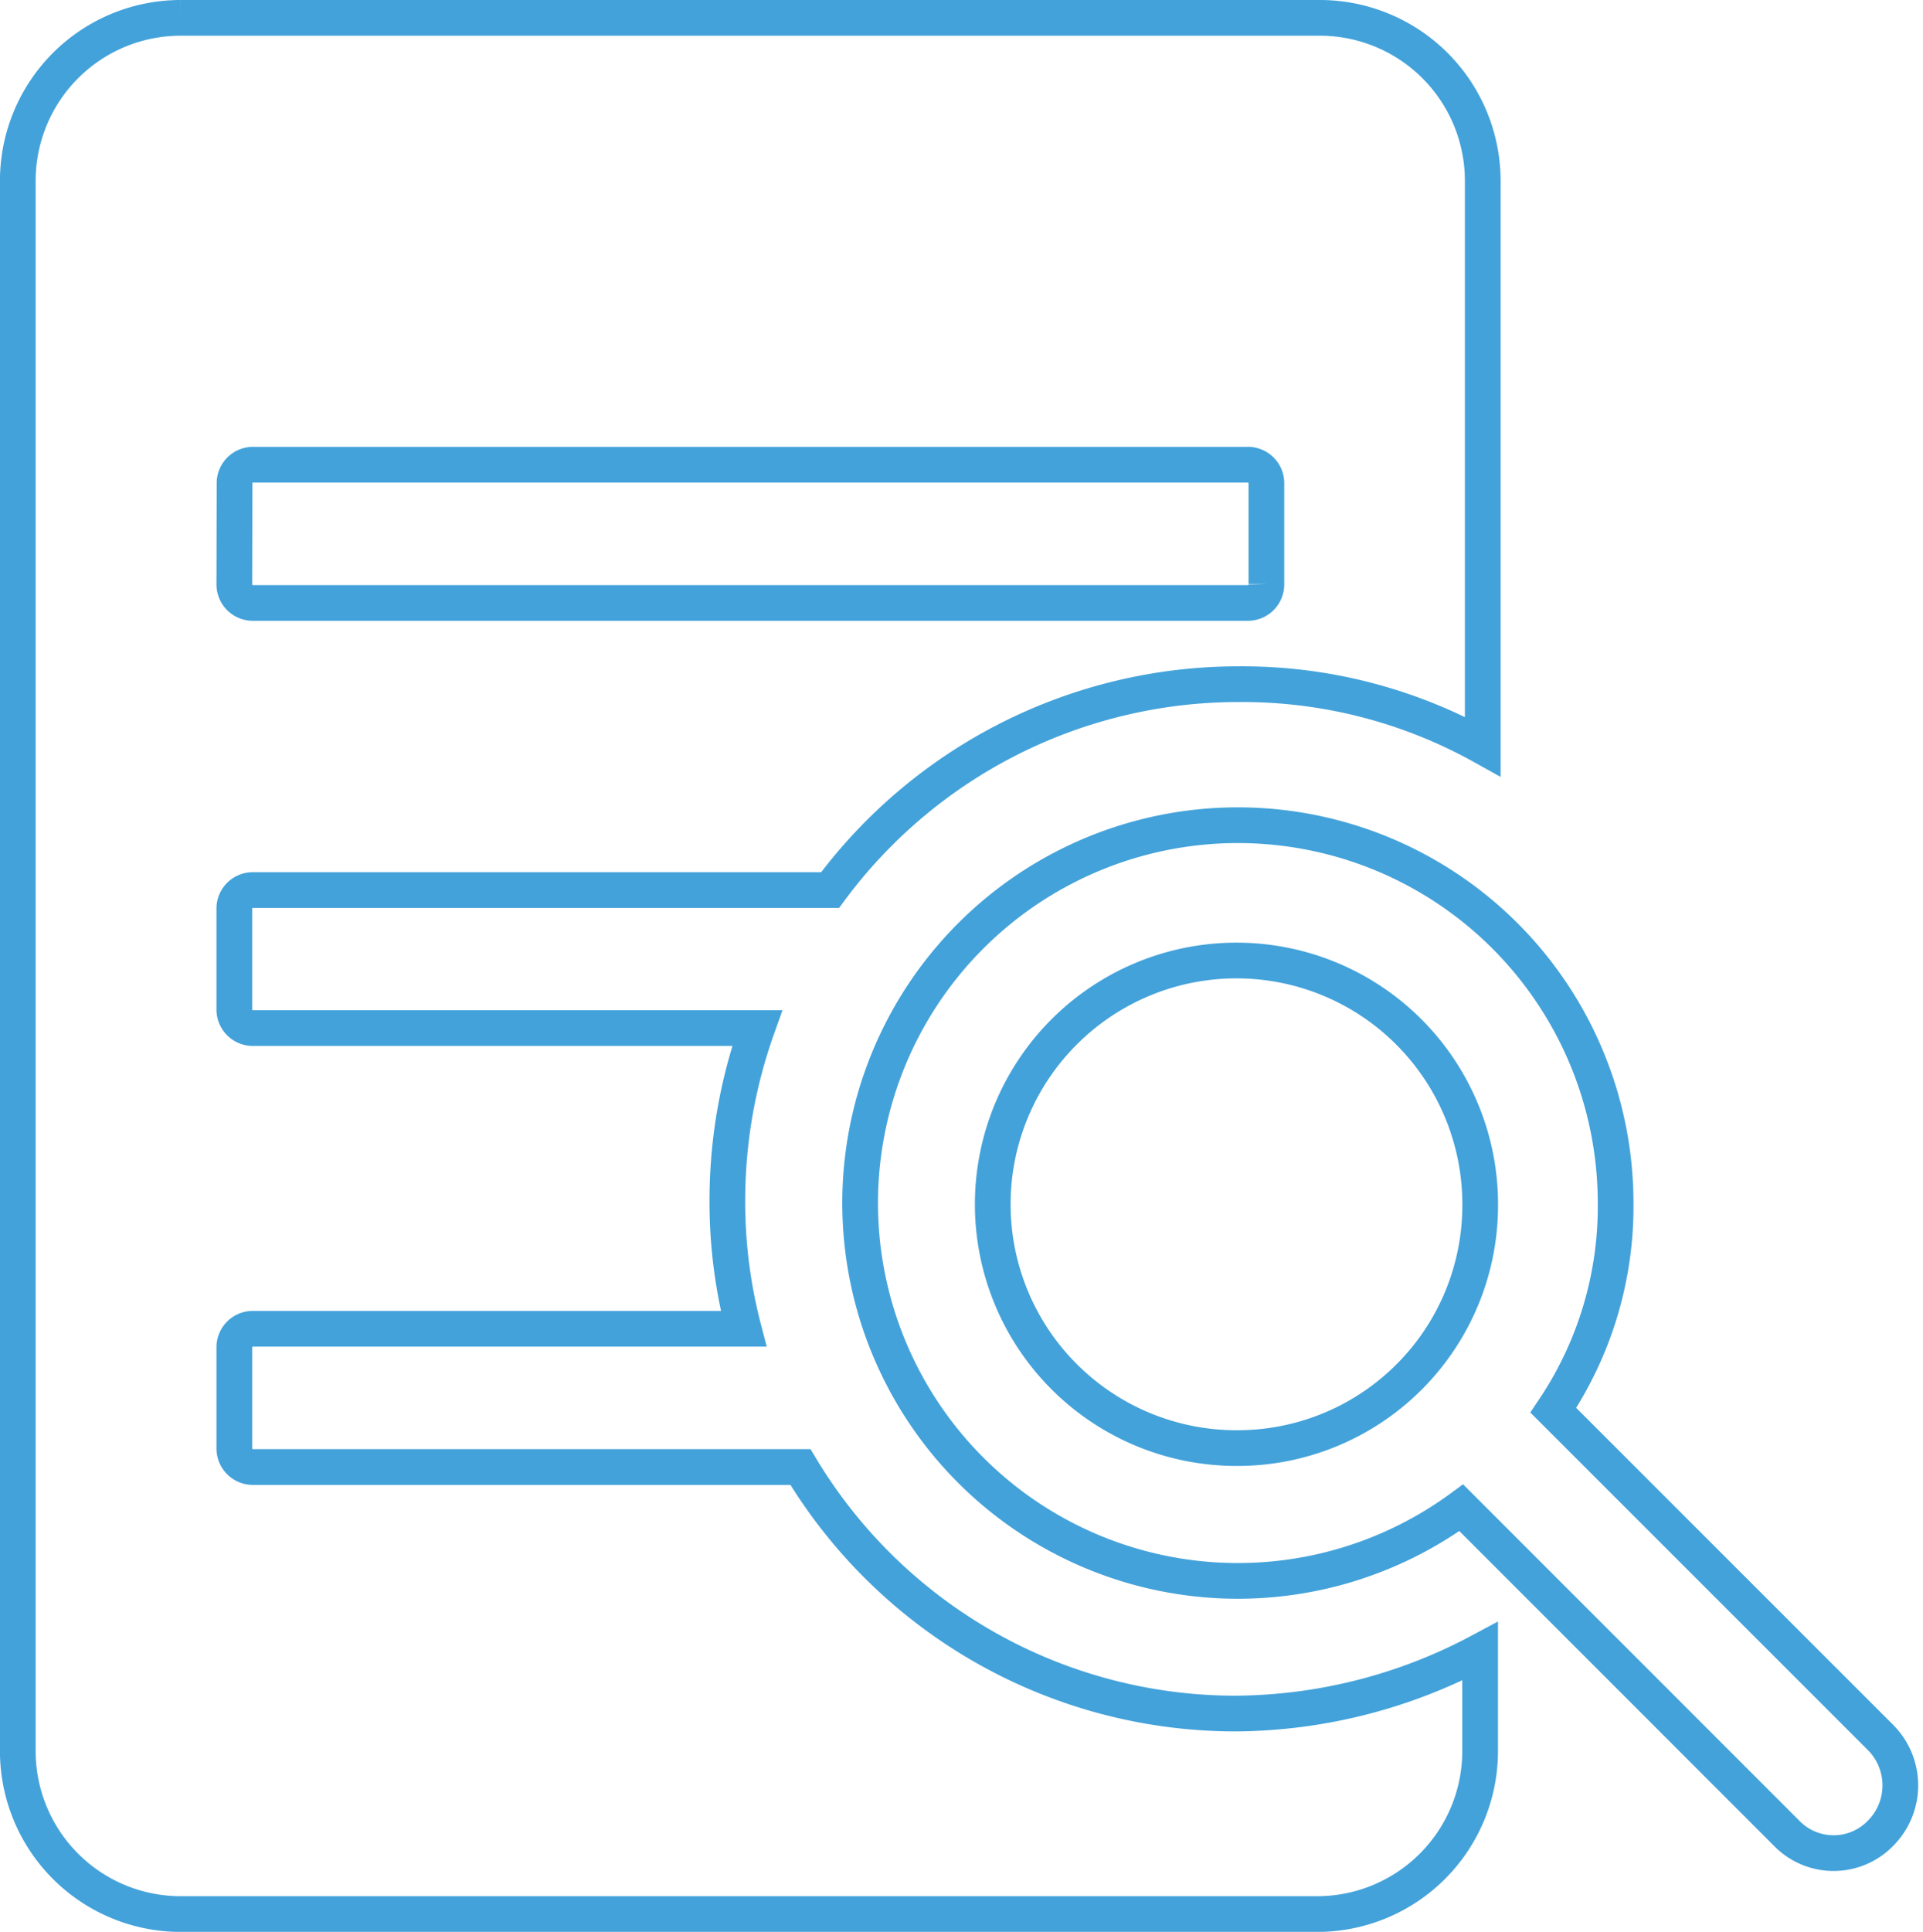 <svg xmlns="http://www.w3.org/2000/svg" width="80.802" height="81.152" viewBox="0 0 80.802 81.152"><g transform="translate(-361.454 -609.111)"><path d="M413.409,681.092a21.312,21.312,0,0,1-18.32-10.355H372.1a.778.778,0,0,1-.8-.759.245.245,0,0,1,0-.038v-4.211a.776.776,0,0,1,.758-.8H392.7a21.111,21.111,0,0,1-.683-5.462,21.554,21.554,0,0,1,1.252-7.169H372.1a.778.778,0,0,1-.8-.759.244.244,0,0,1,0-.038V647.3a.776.776,0,0,1,.758-.8.242.242,0,0,1,.039,0h24.237a21.329,21.329,0,0,1,17.182-8.648,20.761,20.761,0,0,1,10.241,2.618V616.688a6.847,6.847,0,0,0-6.828-6.827h-47.9a6.846,6.846,0,0,0-6.827,6.827v66a6.847,6.847,0,0,0,6.827,6.827h47.791a6.848,6.848,0,0,0,6.827-6.827v-4.211A22.073,22.073,0,0,1,413.409,681.092Zm-42.1-51.66a.776.776,0,0,1,.758-.8.242.242,0,0,1,.039,0h41.76a.777.777,0,0,1,.8.758v4.249a.779.779,0,0,1-.759.8H372.1a.778.778,0,0,1-.8-.759.245.245,0,0,1,0-.038Z" transform="translate(0)" fill="none" stroke="#43a2da" stroke-width="1.5"/><g transform="translate(397.596 643.773)"><path d="M440.645,682.265,426.877,668.5a15.3,15.3,0,0,0,2.618-8.762,15.872,15.872,0,1,0-6.486,12.858l13.654,13.655a2.751,2.751,0,0,0,3.888.095l.095-.095A2.85,2.85,0,0,0,440.645,682.265ZM413.564,670.09a10.241,10.241,0,1,1,10.241-10.241h0a10.2,10.2,0,0,1-10.156,10.241Z" transform="translate(-397.751 -643.922)" fill="none" stroke="#43a2da" stroke-width="1.5"/></g></g></svg>